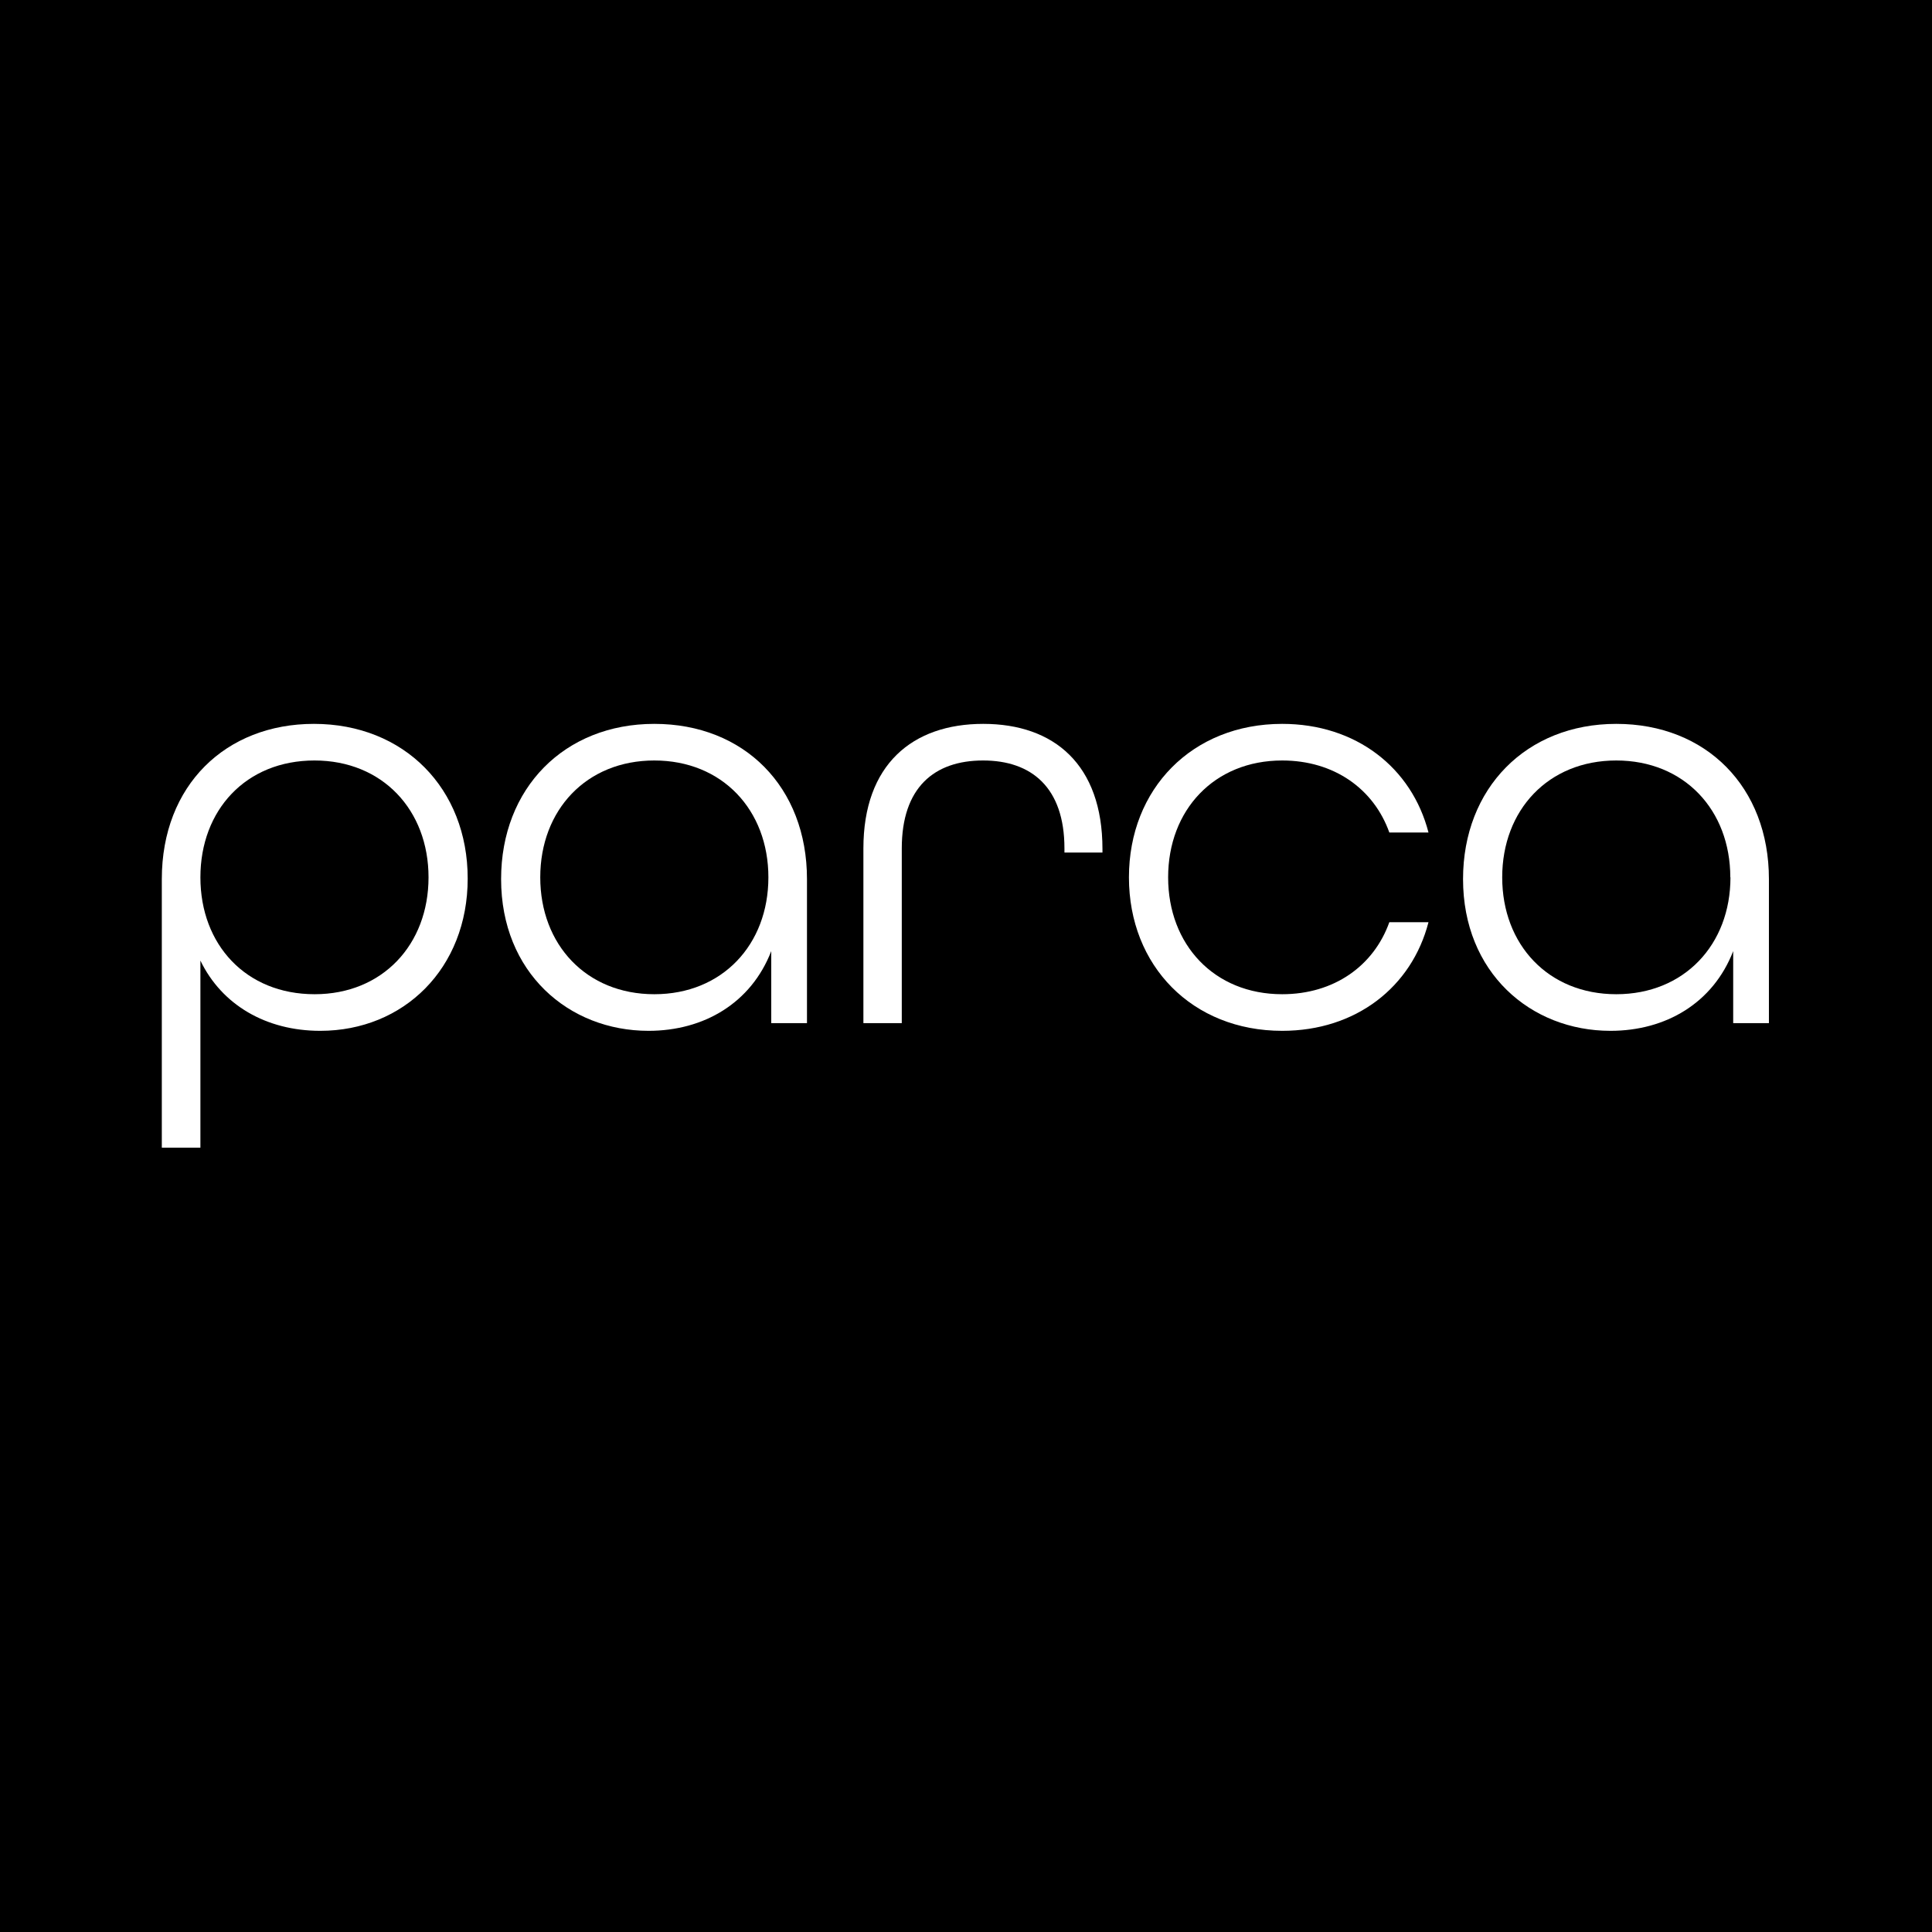 <svg width="600" height="600" viewBox="0 0 600 600" fill="none" xmlns="http://www.w3.org/2000/svg">
<rect width="600" height="600" fill="black"/>
<path d="M50.253 273.016C50.253 243.873 70.114 224.805 97.487 224.805C125.553 224.805 145.246 244.937 145.246 272.833C145.246 300.73 125.394 320.133 99.452 320.133C82.612 320.133 68.86 312.061 62.237 298.314V356.427H50.253V273.016ZM133.084 272.469C133.084 251.571 118.77 236.175 97.665 236.175C76.372 236.175 62.237 251.571 62.237 272.469C62.237 293.368 76.372 308.764 97.712 308.764C118.77 308.764 133.084 293.368 133.084 272.469Z" fill="white"/>
<path d="M155.621 273.016C155.621 244.783 175.267 224.805 203.201 224.805C231.136 224.805 250.614 244.419 250.614 273.016V317.746H239.518V295.381C233.26 311.515 218.591 320.133 201.414 320.133C176.548 320.133 155.621 301.986 155.621 273.016ZM238.63 272.469C238.63 251.571 224.316 236.175 203.201 236.175C182.087 236.175 167.782 251.571 167.782 272.469C167.782 293.368 182.096 308.764 203.201 308.764C224.307 308.764 238.63 293.368 238.63 272.469Z" fill="white"/>
<path d="M268.136 263.487C268.136 237.459 283.348 224.805 305.351 224.805C327.355 224.805 342.379 237.459 342.379 263.669V264.771H330.573V263.487C330.573 244.601 320.376 236.175 305.314 236.175C290.102 236.175 280.055 244.601 280.055 263.487V317.746H268.136V263.487Z" fill="white"/>
<path d="M350.602 272.469C350.602 244.975 370.248 224.805 398.193 224.805C421.094 224.805 438.42 238.37 443.631 258.54H431.469C426.632 244.975 414.293 236.175 398.193 236.175C377.078 236.175 362.774 251.571 362.774 272.469C362.774 293.368 377.078 308.764 398.193 308.764C414.293 308.764 426.632 299.963 431.469 286.398H443.631C438.439 306.53 421.094 320.133 398.193 320.133C370.286 320.133 350.602 299.963 350.602 272.469Z" fill="white"/>
<path d="M454.361 273.016C454.361 244.783 474.007 224.805 501.942 224.805C529.877 224.805 549.354 244.419 549.354 273.016V317.746H538.259V295.381C532 311.515 517.331 320.133 500.155 320.133C475.289 320.133 454.361 301.986 454.361 273.016ZM537.361 272.469C537.361 251.571 523.057 236.175 501.942 236.175C480.827 236.175 466.523 251.571 466.523 272.469C466.523 293.368 480.837 308.764 501.942 308.764C523.048 308.764 537.408 293.368 537.408 272.469H537.361Z" fill="white"/>
</svg>
